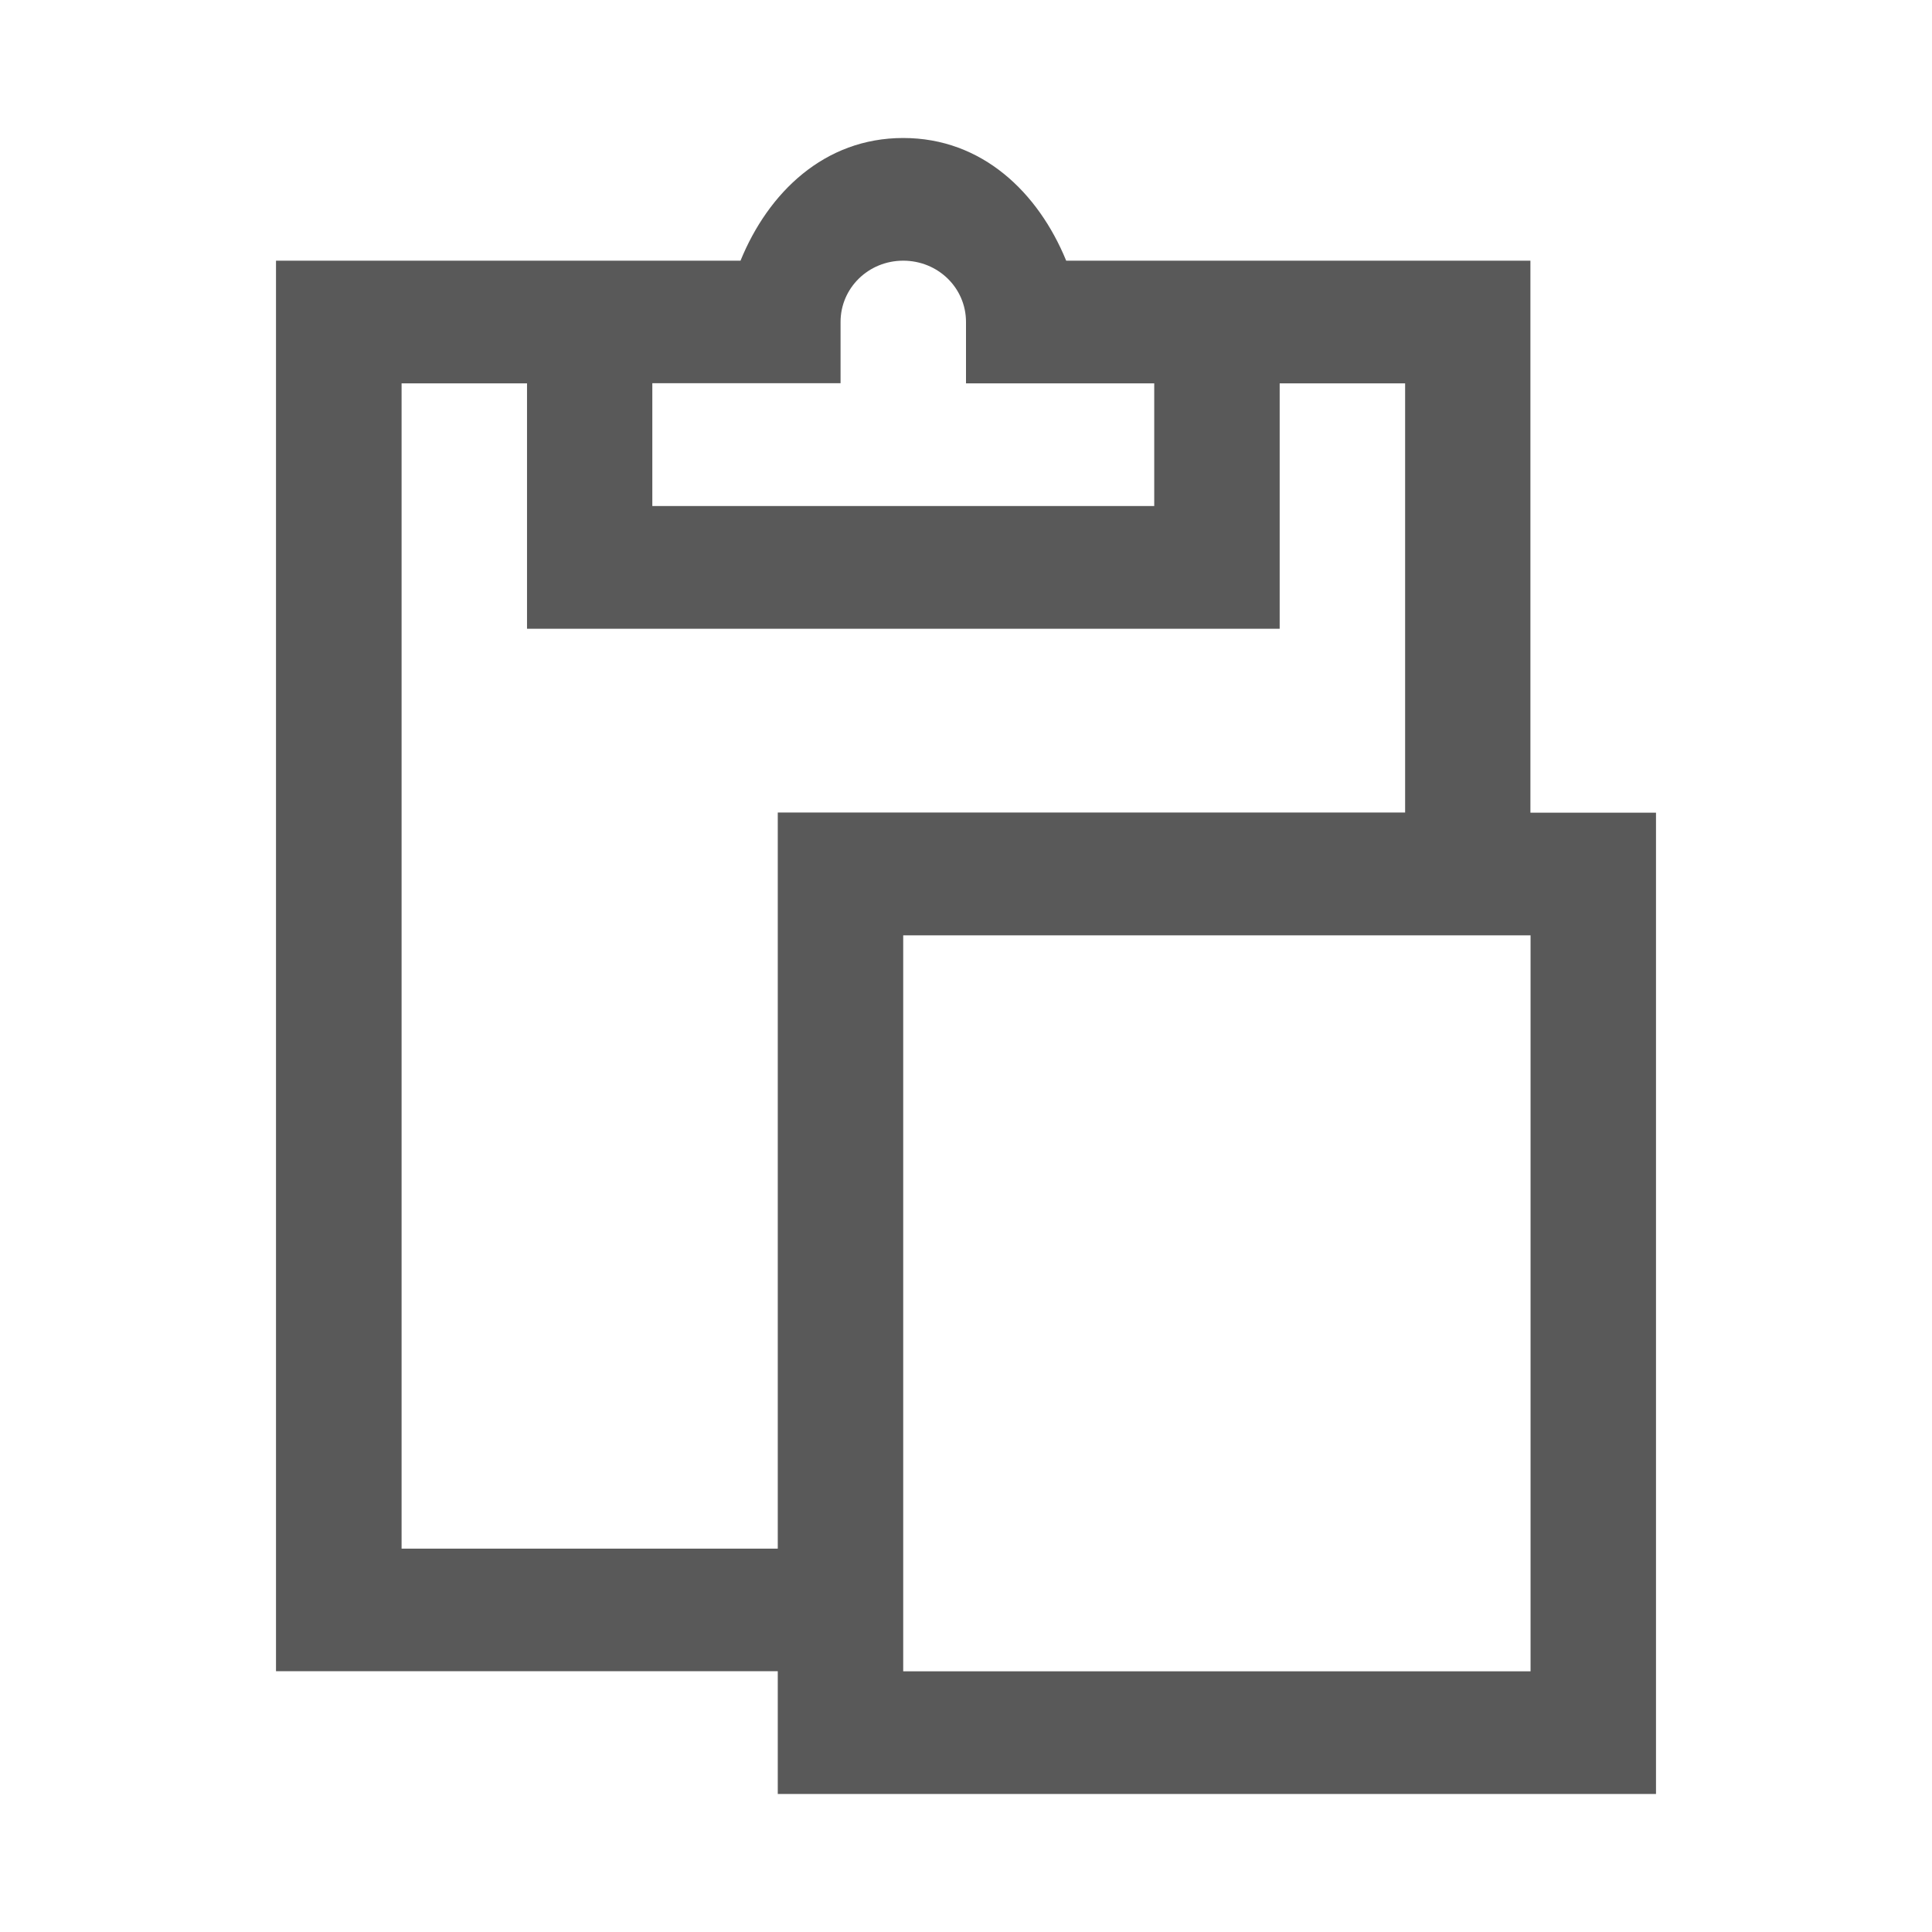<svg t="1693105565351" class="icon" viewBox="0 0 1024 1024" version="1.1"
  xmlns="http://www.w3.org/2000/svg" p-id="17273" width="200" height="200">
  <path d="M478.72 73.143c-41.838 0-71.534 28.965-86.235 65.024H146.286V885.76h265.947V950.857H877.714V430.738h-66.56v-292.571H565.102C550.327 102.107 520.631 73.143 478.72 73.143z m0 65.024c18.505 0 33.28 14.482 33.28 32.475v32.549h99.767v65.024H345.746v-65.097h99.767v-32.475c0-17.993 14.775-32.475 33.207-32.475z m-265.947 65.024h66.56v130.048h398.921V203.191h66.487v227.474H412.233v390.144H212.846V203.191z m265.947 292.571h332.507v390.071H478.72V495.762z" fill="#000000" fill-opacity=".65" p-id="17274"></path>
</svg>